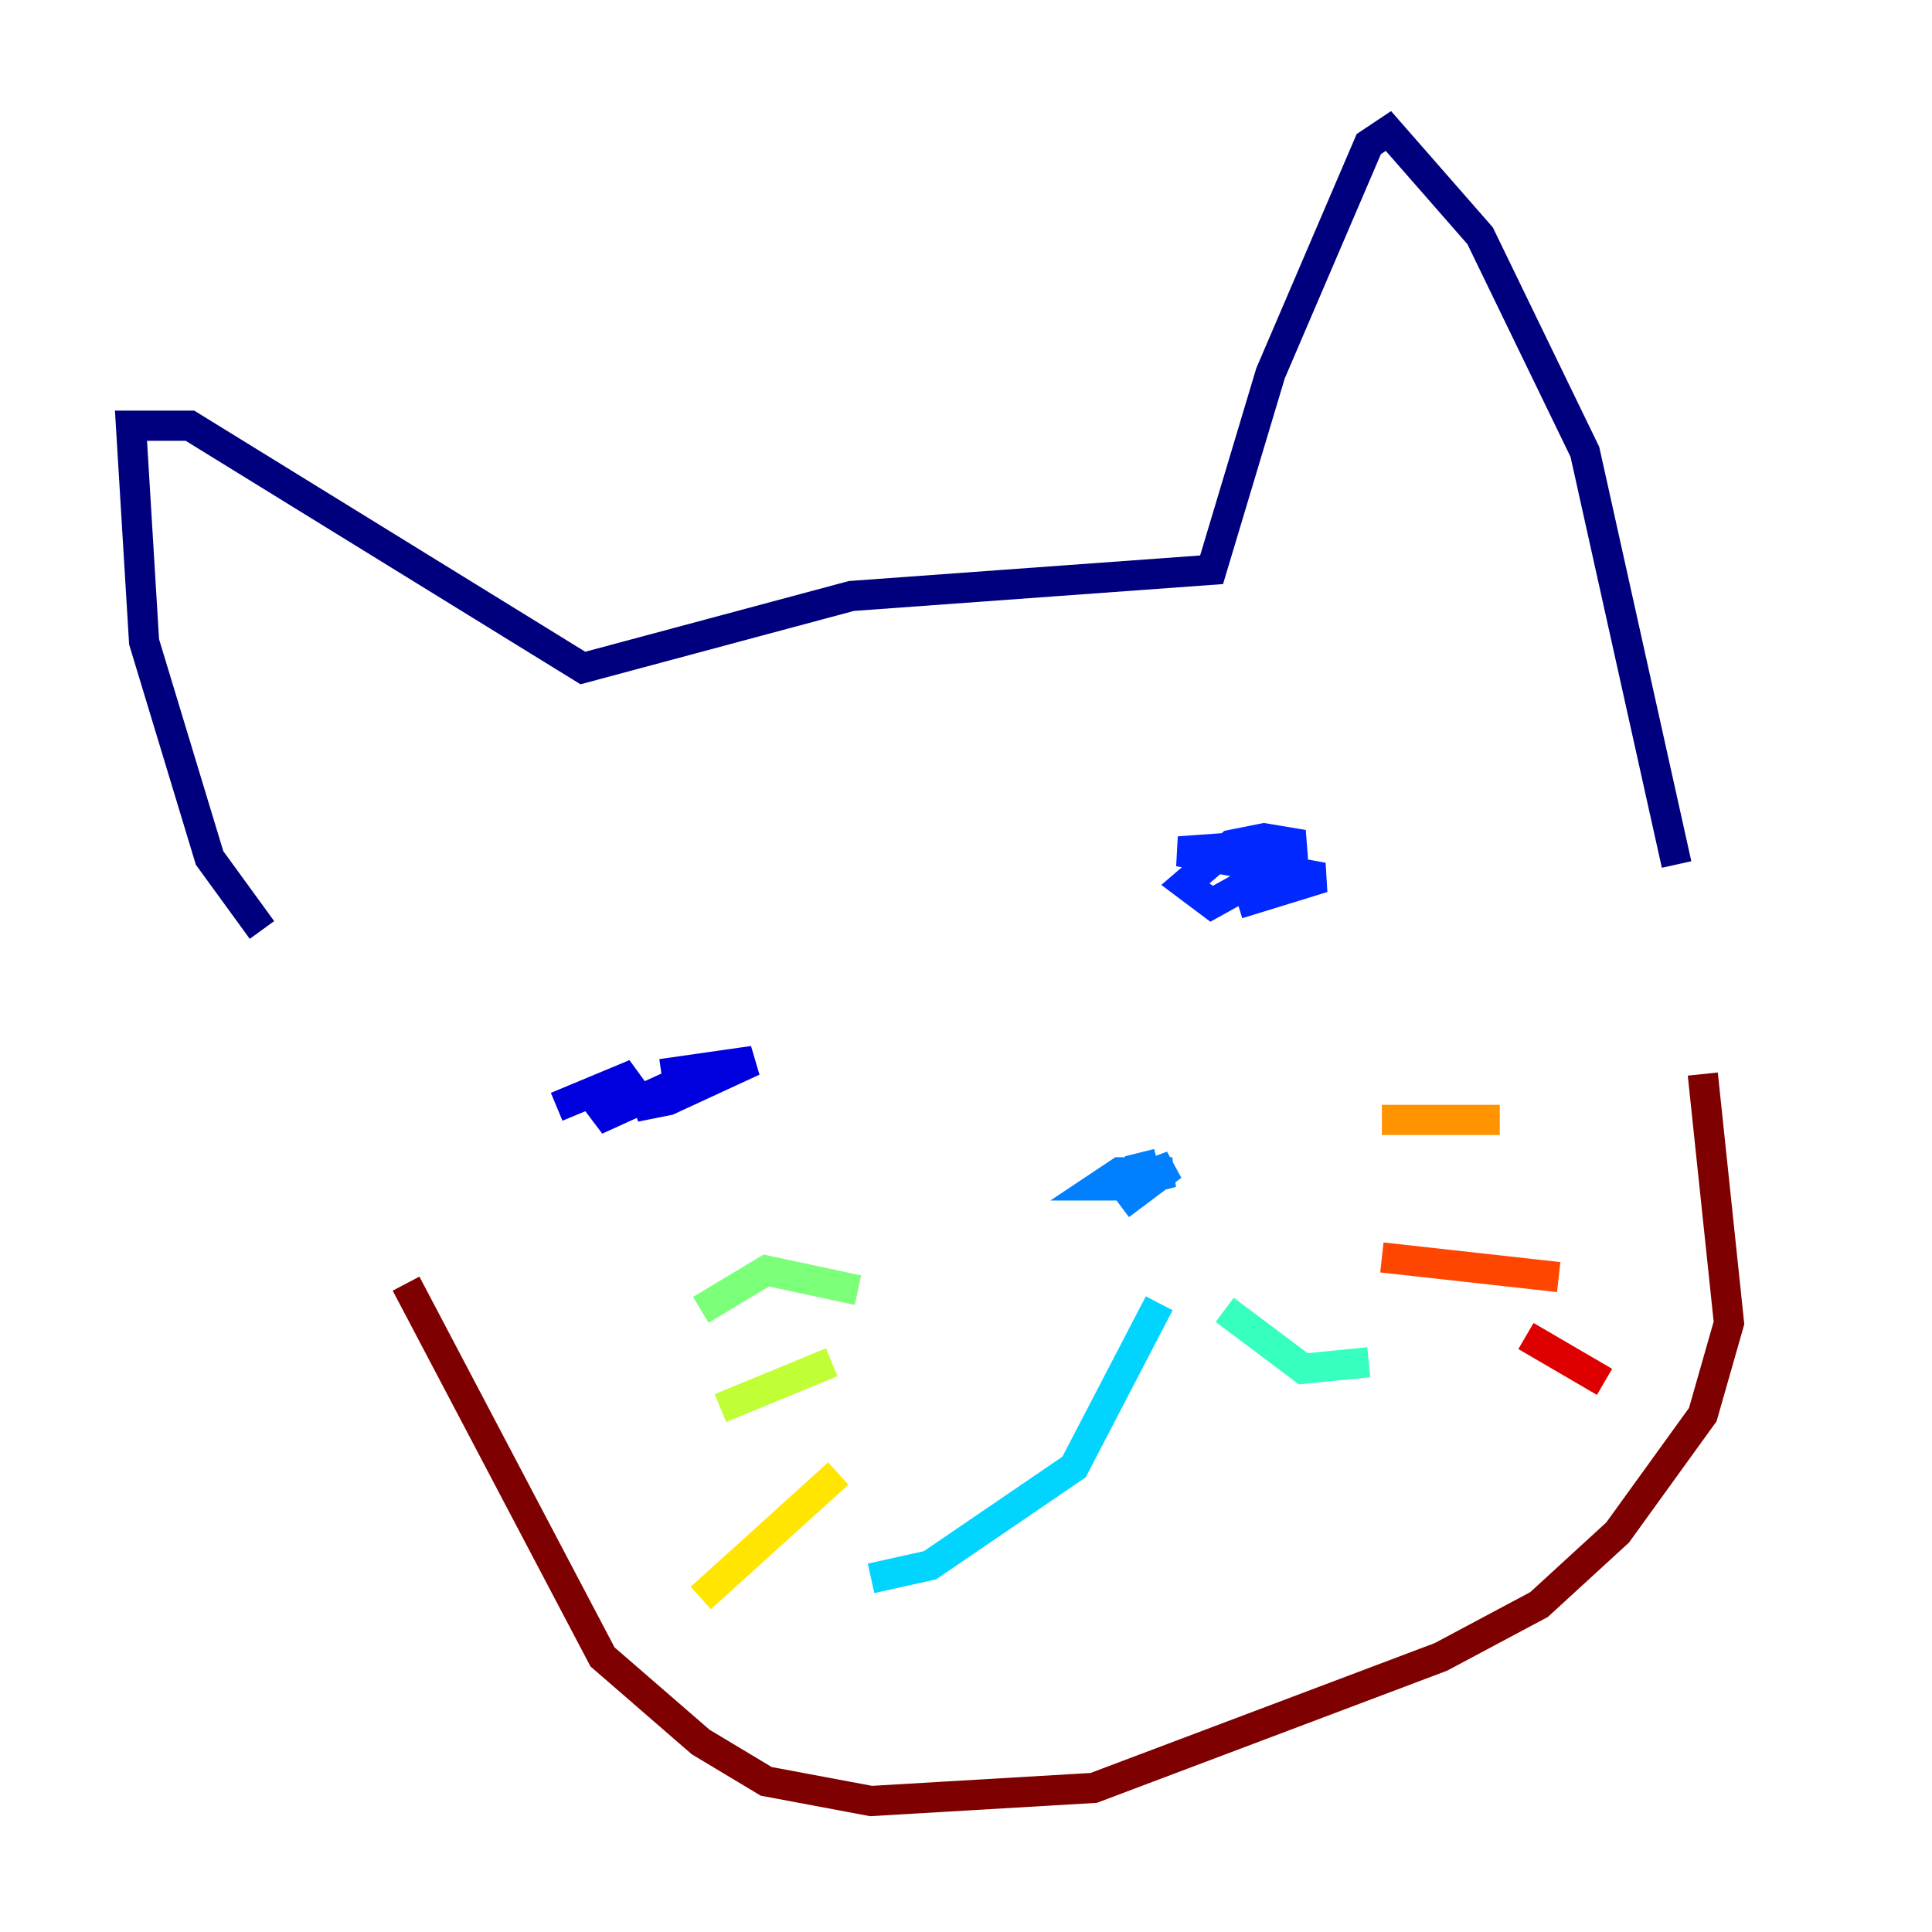 <?xml version="1.0" encoding="utf-8" ?>
<svg baseProfile="tiny" height="128" version="1.2" viewBox="0,0,128,128" width="128" xmlns="http://www.w3.org/2000/svg" xmlns:ev="http://www.w3.org/2001/xml-events" xmlns:xlink="http://www.w3.org/1999/xlink"><defs /><polyline fill="none" points="17.356,61.614 13.885,56.841 9.546,42.522 8.678,28.203 12.583,28.203 38.617,44.258 56.407,39.485 80.271,37.749 84.176,24.732 90.685,9.546 91.986,8.678 98.061,15.62 105.003,29.939 111.078,57.275" stroke="#00007f" stroke-width="2" /><polyline fill="none" points="36.881,73.329 42.088,71.159 39.485,74.197 44.258,72.027 42.088,73.329 44.258,72.895 49.898,70.291 43.824,71.159" stroke="#0000de" stroke-width="2" /><polyline fill="none" points="85.912,56.841 83.742,56.841 86.346,55.973 83.742,55.539 81.573,55.973 78.536,58.576 80.271,59.878 84.176,57.709 84.176,55.973 78.102,56.407 87.647,58.142 82.007,59.878" stroke="#0028ff" stroke-width="2" /><polyline fill="none" points="75.498,76.366 75.932,78.102 77.668,77.668 74.197,77.668 72.895,78.536 74.197,78.536 77.668,77.234 74.197,79.837" stroke="#0080ff" stroke-width="2" /><polyline fill="none" points="76.8,86.346 71.159,97.193 61.614,103.702 57.709,104.57" stroke="#00d4ff" stroke-width="2" /><polyline fill="none" points="81.139,86.78 86.346,90.685 90.685,90.251" stroke="#36ffc0" stroke-width="2" /><polyline fill="none" points="56.841,85.478 50.766,84.176 46.427,86.78" stroke="#7cff79" stroke-width="2" /><polyline fill="none" points="55.105,90.251 47.729,93.288" stroke="#c0ff36" stroke-width="2" /><polyline fill="none" points="55.539,97.627 46.427,105.871" stroke="#ffe500" stroke-width="2" /><polyline fill="none" points="91.552,74.197 99.363,74.197" stroke="#ff9400" stroke-width="2" /><polyline fill="none" points="91.552,83.308 103.268,84.61" stroke="#ff4600" stroke-width="2" /><polyline fill="none" points="101.098,88.515 106.305,91.552" stroke="#de0000" stroke-width="2" /><polyline fill="none" points="112.814,71.159 114.549,87.647 112.814,93.722 107.173,101.532 101.966,106.305 95.458,109.776 72.461,118.454 57.709,119.322 50.766,118.02 46.427,115.417 39.919,109.776 26.902,85.044" stroke="#7f0000" stroke-width="2" /></svg>